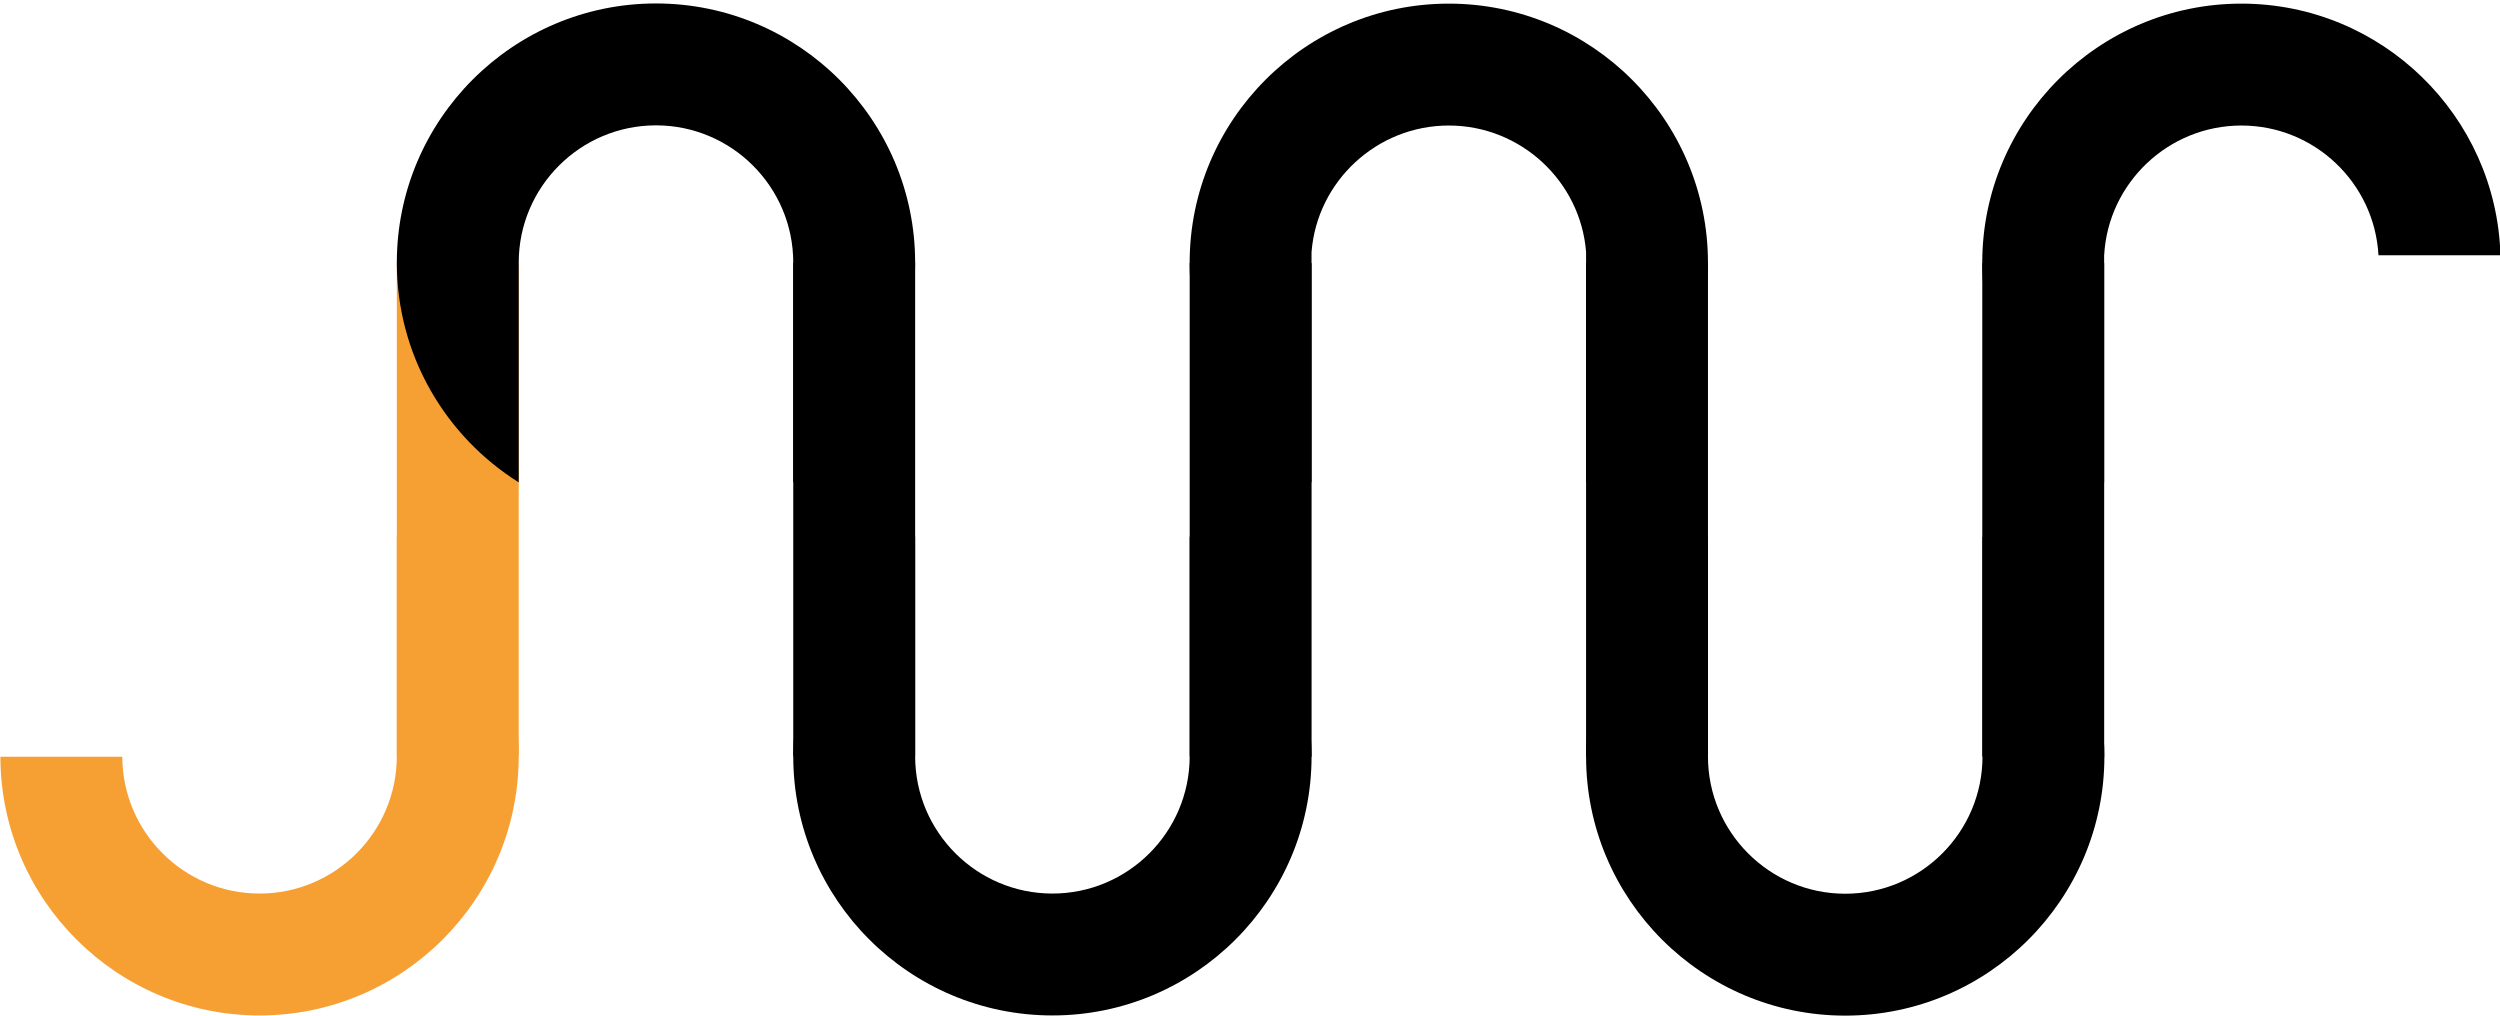 <?xml version="1.0" encoding="iso-8859-1"?>
<!-- Generator: Adobe Illustrator 16.0.0, SVG Export Plug-In . SVG Version: 6.00 Build 0)  -->
<!DOCTYPE svg PUBLIC "-//W3C//DTD SVG 1.1//EN" "http://www.w3.org/Graphics/SVG/1.1/DTD/svg11.dtd">
<svg version="1.1" xmlns="http://www.w3.org/2000/svg" xmlns:xlink="http://www.w3.org/1999/xlink" x="0px" y="0px" width="1920px"
	 height="780px" viewBox="1940 150 1920 780" style="enable-background:new 1940 150 1920 780;" xml:space="preserve">
<g id="Layer_1" style="display:none;">
	<circle style="fill:#FFFFFF;stroke:#FFA500;stroke-width:100;stroke-miterlimit:10;" cx="215.24" cy="743.423" r="148.926"/>
	<circle style="fill:#FFFFFF;stroke:#000000;stroke-width:100;stroke-miterlimit:10;" cx="513.091" cy="316.792" r="148.925"/>
	<circle style="fill:#FFFFFF;stroke:#000000;stroke-width:100;stroke-miterlimit:10;" cx="811.732" cy="743.423" r="148.926"/>
	<line style="fill:none;stroke:#FFA500;stroke-width:100;stroke-miterlimit:10;" x1="364" y1="317" x2="364" y2="740"/>
	<circle style="fill:#FFFFFF;stroke:#000000;stroke-width:100;stroke-miterlimit:10;" cx="512.881" cy="316.792" r="148.926"/>
	<line style="fill:none;stroke:#000000;stroke-width:100;stroke-miterlimit:10;" x1="662" y1="323" x2="662" y2="746"/>
	<line style="fill:none;stroke:#000000;stroke-width:100;stroke-miterlimit:10;" x1="960" y1="323" x2="960" y2="746"/>
	<circle style="fill:#FFFFFF;stroke:#000000;stroke-width:100;stroke-miterlimit:10;" cx="810.732" cy="743.423" r="148.926"/>
	<circle style="fill:#FFFFFF;stroke:#000000;stroke-width:100;stroke-miterlimit:10;" cx="1109.583" cy="316.792" r="148.925"/>
	<line style="fill:none;stroke:#000000;stroke-width:100;stroke-miterlimit:10;" x1="1258" y1="323" x2="1258" y2="746"/>
	<circle style="fill:#FFFFFF;stroke:#000000;stroke-width:100;stroke-miterlimit:10;" cx="1408.864" cy="743.423" r="148.926"/>
	<circle style="fill:#FFFFFF;stroke:#000000;stroke-width:100;stroke-miterlimit:10;" cx="1109.013" cy="316.792" r="148.925"/>
	<line style="fill:none;stroke:#000000;stroke-width:100;stroke-miterlimit:10;" x1="1556" y1="323" x2="1556" y2="746"/>
	<circle style="fill:#FFFFFF;stroke:#000000;stroke-width:100;stroke-miterlimit:10;" cx="1406.864" cy="743.423" r="148.926"/>
	<circle style="fill:#FFFFFF;stroke:#000000;stroke-width:100;stroke-miterlimit:10;" cx="1704.715" cy="316.792" r="148.925"/>
	<path style="display:inline;fill:#FEA22E;" d="M414.02,744.979c0,0.859-0.01,1.729-0.02,2.591c0,0.14,0,0.29-0.01,0.43
		c-1.61,109.271-90.63,197.35-200.19,197.35C103.56,945.35,14.13,856.19,13.59,746h101.23c0.54,54.56,44.65,98.62,98.98,98.62
		c54.32,0,98.431-44.062,98.97-98.62H313V570.9c59.65,34.108,100.07,98.04,101,171.488C414.01,743.25,414.02,744.12,414.02,744.979z
		"/>
	<rect x="313" y="314" style="display:inline;fill:#FEA22E;" width="101" height="434"/>
	<path style="display:inline;" d="M714.21,314.84c0,7.47-0.41,14.85-1.21,22.11c-7.15,65.24-45.6,121.05-100,152.08V312h0.43
		c-1.51-53.72-45.56-96.79-99.699-96.79c-55.08,0-99.73,44.6-99.73,99.63v173.63c-59.91-34.62-100.23-99.41-100.23-173.63
		c0-0.28,0-0.56,0.011-0.84c0.439-110.27,89.91-199.53,200.21-199.53c103.1,0,188.02,78,199.01,178.26
		C713.8,299.99,714.21,307.37,714.21,314.84z"/>
	<path style="display:inline;fill:#FFFFFF;" d="M613.47,314.84c0,3.28-0.16,6.53-0.47,9.73V312h0.43
		C613.46,312.94,613.47,313.89,613.47,314.84z"/>
	<path style="display:inline;fill:#FFFFFF;" d="M414,742.39c0.01,0.86,0.02,1.73,0.02,2.592c0,0.858-0.01,1.729-0.02,2.59V742.39z"
		/>
	<path style="display:inline;fill:#FFFFFF;" d="M612.95,748c0-1.38,0.01-2.76,0.05-4.14v8.278
		C612.96,750.76,612.95,749.38,612.95,748z"/>
	<path style="display:inline;" d="M1013.39,748c0,4.21-0.13,8.39-0.39,12.53c-6.46,104.818-93.45,187.84-199.83,187.84
		c-109.2,0-197.97-87.48-200.17-196.23c-0.04-1.38-0.05-2.76-0.05-4.14s0.01-2.76,0.05-4.14c1.46-72.41,41.3-135.381,100-169.381
		V748h0.2c0,55.03,44.53,99.64,99.47,99.64c54.94,0,99.48-44.608,99.48-99.64H913V574.28c56.6,32.64,95.75,92.188,100,161.188
		C1013.26,739.61,1013.39,743.79,1013.39,748z"/>
	<path style="display:inline;" d="M1112.35,114.47c-104.25,0-189.879,79.73-199.35,181.57c-0.58,6.19-0.87,12.46-0.87,18.8
		c0,6.34,0.29,12.61,0.87,18.8c6.18,66.52,44.86,123.6,100,155.2V315h1v-0.16c0-55.03,44.33-99.63,99-99.63
		c54.66,0,99,44.6,99,99.63V315h1v173.08c55.71-32.47,94.34-91.11,99.07-159.08c0.33-4.68,0.5-9.4,0.5-14.16
		C1312.57,204.18,1222.93,114.47,1112.35,114.47z"/>
	<path style="display:inline;" d="M1612.76,744.979c0,5.931-0.26,11.801-0.76,17.601c-8.91,102.42-94.8,182.77-199.46,182.77
		c-104.99,0-191.1-80.858-199.54-183.738c-0.45-5.49-0.68-11.03-0.68-16.63c0-5.602,0.229-11.142,0.68-16.632
		c5.53-67.368,44.37-125.3,100-157.26v183.39c4.75,50.569,47.05,90.141,98.53,90.141c54.67,0,98.979-44.61,98.979-99.641
		c0-3.369-0.17-6.699-0.489-9.979H1510V569.91c56.47,31.55,96.1,89.68,102,157.47C1612.5,733.18,1612.76,739.05,1612.76,744.979z"/>
	<path style="display:inline;" d="M1910.93,315c0,0.005,0,0.011,0,0.017c0.023-0.001,0.047-0.002,0.07-0.003
		c0-0.004,0-0.009,0-0.013v-0.16c0-110.66-89.67-200.37-200.25-200.37c-106.6,0-193.79,83.38-199.91,188.53
		c-0.22,3.92-0.34,7.87-0.34,11.84c0,74.73,40.89,139.91,101.5,174.351V307.8c0-0.1,0.01-0.21,0.02-0.31
		c3.73-51.6,46.642-92.28,98.852-92.28c54.67,0,99.13,44.6,99.13,99.63V315H1910.93z"/>
	<path style="display:inline;fill:#FFFFFF;" d="M1312.55,744.979c0-3.199,0.15-6.369,0.45-9.5v19
		C1312.7,751.35,1312.55,748.18,1312.55,744.979z"/>
	<path style="display:inline;fill:#FFFFFF;" d="M1510.02,735H1510v-0.21C1510.01,734.86,1510.01,734.93,1510.02,735z"/>
	<path style="display:inline;fill:#FFFFFF;" d="M1611.77,314.84c0-2.37,0.062-4.71,0.23-7.04v13.17
		C1611.86,318.94,1611.77,316.9,1611.77,314.84z"/>
	<path style="display:inline;fill:#FFFFFF;" d="M1612,727.38c0.5,5.8,0.76,11.67,0.76,17.602c0,5.93-0.26,11.8-0.76,17.6V727.38z"/>
	<path style="display:inline;fill:none;" d="M1612.02,489.04h-0.01c0-0.01-0.01-0.01-0.01-0.01v0.01v0.15"/>
	<path style="display:inline;fill:none;" d="M1612.02,489.04h-0.01H1612c0,0,0,0.01,0.01,0.01"/>
	<path style="display:inline;fill:none;" d="M1612,489.04h0.01c0,0,0,0,0,0.01C1612,489.05,1612,489.04,1612,489.04"/>
	<line style="display:inline;fill:none;" x1="1612" y1="322" x2="1612" y2="321"/>
	<rect x="613" y="312" style="display:inline;" width="100" height="433"/>
	<rect x="1213" y="329" style="display:inline;" width="100" height="432"/>
	<rect x="1510" y="303" style="display:inline;" width="102" height="432"/>
	<path style="display:inline;fill:#FFFFFF;" d="M714.21,314.84c0,7.47-0.41,14.85-1.21,22.11v-44.22
		C713.8,299.99,714.21,307.37,714.21,314.84z"/>
	<path style="display:inline;fill:#FFFFFF;" d="M913,296.04v37.6c-0.58-6.19-0.87-12.46-0.87-18.8
		C912.13,308.5,912.42,302.23,913,296.04z"/>
	<rect x="913" y="318" style="display:inline;" width="100" height="433"/>
	<path style="display:inline;fill:#FFFFFF;" d="M1013,735.47c0.26,4.142,0.39,8.32,0.39,12.53s-0.13,8.39-0.39,12.53V735.47z"/>
	<path style="display:inline;fill:#FFFFFF;" d="M1212.32,744.979c0-5.601,0.229-11.141,0.68-16.631v33.262
		C1212.55,756.12,1212.32,750.58,1212.32,744.979z"/>
	<path style="display:inline;fill:#FEA22E;" d="M2351.725,787.84c0,0.859-0.01,1.729-0.02,2.591c0,0.14,0,0.29-0.01,0.43
		c-1.61,109.271-90.63,197.35-200.19,197.35c-110.239,0-199.67-89.159-200.21-199.35h101.23c0.539,54.56,44.65,98.62,98.979,98.62
		c54.32,0,98.431-44.062,98.97-98.62h0.23v-175.1c59.65,34.108,100.07,98.04,101,171.488
		C2351.715,786.11,2351.725,786.98,2351.725,787.84z"/>
	<rect x="2250.705" y="356.86" style="display:inline;fill:#FEA22E;" width="101" height="434"/>
	<path style="display:inline;" d="M2651.915,357.7c0,7.47-0.41,14.85-1.21,22.11c-7.15,65.24-45.6,121.05-100,152.08V354.86h0.43
		c-1.51-53.72-45.56-96.79-99.699-96.79c-55.08,0-99.73,44.6-99.73,99.63v173.63c-59.91-34.62-100.23-99.41-100.23-173.63
		c0-0.28,0-0.56,0.011-0.84c0.439-110.27,89.91-199.53,200.21-199.53c103.1,0,188.02,78,199.01,178.26
		C2651.505,342.851,2651.915,350.23,2651.915,357.7z"/>
	<path style="display:inline;fill:#FFFFFF;" d="M2551.175,357.7c0,3.28-0.16,6.53-0.47,9.73v-12.57h0.43
		C2551.165,355.8,2551.175,356.75,2551.175,357.7z"/>
	<path style="display:inline;fill:#FFFFFF;" d="M2351.705,785.25c0.01,0.86,0.02,1.73,0.02,2.592c0,0.858-0.01,1.729-0.02,2.59
		V785.25z"/>
	<path style="display:inline;fill:#FFFFFF;" d="M2550.655,790.86c0-1.38,0.01-2.76,0.05-4.14v8.278
		C2550.665,793.62,2550.655,792.24,2550.655,790.86z"/>
	<path style="display:inline;" d="M2951.095,790.86c0,4.21-0.13,8.39-0.39,12.53c-6.46,104.818-93.45,187.84-199.83,187.84
		c-109.2,0-197.97-87.48-200.17-196.23c-0.04-1.38-0.05-2.76-0.05-4.14s0.01-2.76,0.05-4.14c1.46-72.41,41.3-135.381,100-169.381
		V790.86h0.2c0,55.03,44.53,99.64,99.47,99.64c54.94,0,99.48-44.608,99.48-99.64h0.85v-173.72c56.6,32.64,95.75,92.188,100,161.188
		C2950.965,782.471,2951.095,786.65,2951.095,790.86z"/>
	<path style="display:inline;" d="M3050.055,157.33c-104.25,0-189.879,79.73-199.35,181.57c-0.58,6.19-0.87,12.46-0.87,18.8
		c0,6.34,0.29,12.61,0.87,18.8c6.18,66.52,44.86,123.6,100,155.2V357.86h1v-0.16c0-55.03,44.33-99.63,99-99.63
		c54.66,0,99,44.6,99,99.63v0.16h1v173.08c55.71-32.47,94.34-91.11,99.07-159.08c0.33-4.68,0.5-9.4,0.5-14.16
		C3250.275,247.041,3160.635,157.33,3050.055,157.33z"/>
	<path style="display:inline;" d="M3550.465,787.84c0,5.931-0.26,11.801-0.76,17.601c-8.91,102.42-94.8,182.77-199.46,182.77
		c-104.99,0-191.1-80.858-199.54-183.738c-0.45-5.49-0.68-11.03-0.68-16.63c0-5.602,0.229-11.142,0.68-16.632
		c5.53-67.368,44.37-125.3,100-157.26v183.39c4.75,50.569,47.05,90.141,98.53,90.141c54.67,0,98.979-44.61,98.979-99.641
		c0-3.369-0.17-6.699-0.489-9.979h-0.02v-165.09c56.47,31.55,96.1,89.68,102,157.47
		C3550.205,776.04,3550.465,781.91,3550.465,787.84z"/>
	<path style="display:inline;" d="M3848.635,357.86c0,0.005,0,0.011,0,0.017c0.023-0.001,0.047-0.002,0.07-0.003
		c0-0.004,0-0.009,0-0.013v-0.16c0-110.66-89.67-200.37-200.25-200.37c-106.6,0-193.79,83.38-199.91,188.53
		c-0.22,3.92-0.34,7.87-0.34,11.84c0,74.73,40.89,139.91,101.5,174.351V350.66c0-0.1,0.01-0.21,0.02-0.31
		c3.73-51.6,46.642-92.28,98.852-92.28c54.67,0,99.13,44.6,99.13,99.63v0.16H3848.635z"/>
	<path style="display:inline;fill:#FFFFFF;" d="M3250.255,787.84c0-3.199,0.15-6.369,0.45-9.5v19
		C3250.405,794.21,3250.255,791.04,3250.255,787.84z"/>
	<path style="display:inline;fill:#FFFFFF;" d="M3447.725,777.86h-0.02v-0.21C3447.715,777.721,3447.715,777.79,3447.725,777.86z"/>
	<path style="display:inline;fill:#FFFFFF;" d="M3549.475,357.7c0-2.37,0.062-4.71,0.23-7.04v13.17
		C3549.565,361.8,3549.475,359.76,3549.475,357.7z"/>
	<path style="display:inline;fill:#FFFFFF;" d="M3549.705,770.24c0.5,5.8,0.76,11.67,0.76,17.602c0,5.93-0.26,11.8-0.76,17.6V770.24
		z"/>
	<path style="display:inline;fill:none;" d="M3549.725,531.9h-0.01c0-0.01-0.01-0.01-0.01-0.01v0.01v0.15"/>
	<path style="display:inline;fill:none;" d="M3549.725,531.9h-0.01h-0.01c0,0,0,0.01,0.01,0.01"/>
	<path style="display:inline;fill:none;" d="M3549.705,531.9h0.01c0,0,0,0,0,0.01C3549.705,531.91,3549.705,531.9,3549.705,531.9"/>
	<line style="display:inline;fill:none;" x1="3549.705" y1="364.86" x2="3549.705" y2="363.86"/>
	<rect x="2550.705" y="354.86" style="display:inline;" width="100" height="433"/>
	<rect x="3150.705" y="371.86" style="display:inline;" width="100" height="432"/>
	<rect x="3447.705" y="345.86" style="display:inline;" width="102" height="432"/>
	<path style="display:inline;fill:#FFFFFF;" d="M2651.915,357.7c0,7.47-0.41,14.85-1.21,22.11v-44.22
		C2651.505,342.851,2651.915,350.23,2651.915,357.7z"/>
	<path style="display:inline;fill:#FFFFFF;" d="M2850.705,338.9v37.6c-0.58-6.19-0.87-12.46-0.87-18.8
		C2849.835,351.36,2850.125,345.09,2850.705,338.9z"/>
	<rect x="2850.705" y="360.86" style="display:inline;" width="100" height="433"/>
	<path style="display:inline;fill:#FFFFFF;" d="M2950.705,778.33c0.26,4.142,0.39,8.32,0.39,12.53s-0.13,8.39-0.39,12.53V778.33z"/>
	<path style="display:inline;fill:#FFFFFF;" d="M3150.025,787.84c0-5.601,0.229-11.141,0.68-16.631v33.262
		C3150.255,798.98,3150.025,793.44,3150.025,787.84z"/>
</g>
<g id="Layer_2">
	<rect x="2244.762" y="351.689" style="fill:#F6A033;" width="93.613" height="379.141"/>
	<rect x="2549.22" y="351.689" width="93.615" height="379.141"/>
	<rect x="3158.101" y="351.826" width="93.615" height="379.141"/>
	<rect x="2853.674" y="352.022" width="93.614" height="379.14"/>
	<rect x="3462.395" y="352.022" width="93.615" height="379.14"/>
	<path style="fill:#F6A033;" d="M2244.762,562.088v169.074h-0.012c-0.18,57.977-47.396,105.088-105.414,105.088
		c-58.018,0-105.234-47.111-105.414-105.088h-93.615c0.18,109.596,89.392,198.703,199.029,198.703
		c109.748,0,199.035-89.287,199.035-199.035C2338.371,659.775,2300.936,597.309,2244.762,562.088z"/>
	<path d="M2642.835,351.689c0-109.748-89.286-199.034-199.034-199.034s-199.034,89.286-199.034,199.034
		c0,71.053,37.433,133.518,93.604,168.741V351.689h0.01c0-58.128,47.291-105.419,105.42-105.419
		c58.127,0,105.419,47.292,105.419,105.419v168.748C2605.398,485.215,2642.835,422.747,2642.835,351.689z"/>
	<path d="M2853.679,562.088V688.49v42.672h-0.009c-0.182,57.977-47.398,105.088-105.416,105.088s-105.234-47.111-105.415-105.088
		h-0.01v-42.68V562.088c-56.175,35.221-93.609,97.688-93.609,168.742c0,109.748,89.286,199.035,199.034,199.035
		s199.034-89.287,199.034-199.035C2947.288,659.775,2909.854,597.309,2853.679,562.088z"/>
	<path d="M3251.716,351.826c0-109.748-89.286-199.035-199.034-199.035s-199.033,89.287-199.033,199.035
		c0,71.055,37.435,133.52,93.608,168.743v-1.778V400.549v-57.012h0.012l0,0c4.24-54.269,50.074-97.13,105.413-97.13
		s101.185,42.861,105.425,97.13l0,0v57.012v118.247v1.772C3214.28,485.346,3251.716,422.881,3251.716,351.826z"/>
	<path d="M3462.564,562.223v125.76v1.91v41.074h-0.005c0,58.129-47.292,105.418-105.419,105.418
		c-58.128,0-105.42-47.289-105.42-105.418h-0.005v-41.074v-1.916V562.223c-56.176,35.223-93.61,97.689-93.61,168.744
		c0,109.748,89.286,199.033,199.035,199.033c109.747,0,199.034-89.285,199.034-199.033
		C3556.175,659.912,3518.739,597.445,3462.564,562.223z"/>
	<path d="M3555.98,413.063V346.05h0.016l0,0c3.009-55.453,49.218-99.644,105.408-99.644c56.189,0,102.249,44.191,105.26,99.644
		h93.685c-3.068-107.087-91.128-193.259-198.944-193.259c-109.748,0-199.035,89.287-199.035,199.035
		c0,71.055,37.436,133.52,93.611,168.743V414.77V413.063z"/>
</g>
<g id="Layer_3">
	<rect x="1940" y="-150.244" style="fill:#F6A033;" width="50" height="50"/>
	<rect x="1940" y="-89.879" width="50" height="50"/>
</g>
</svg>
